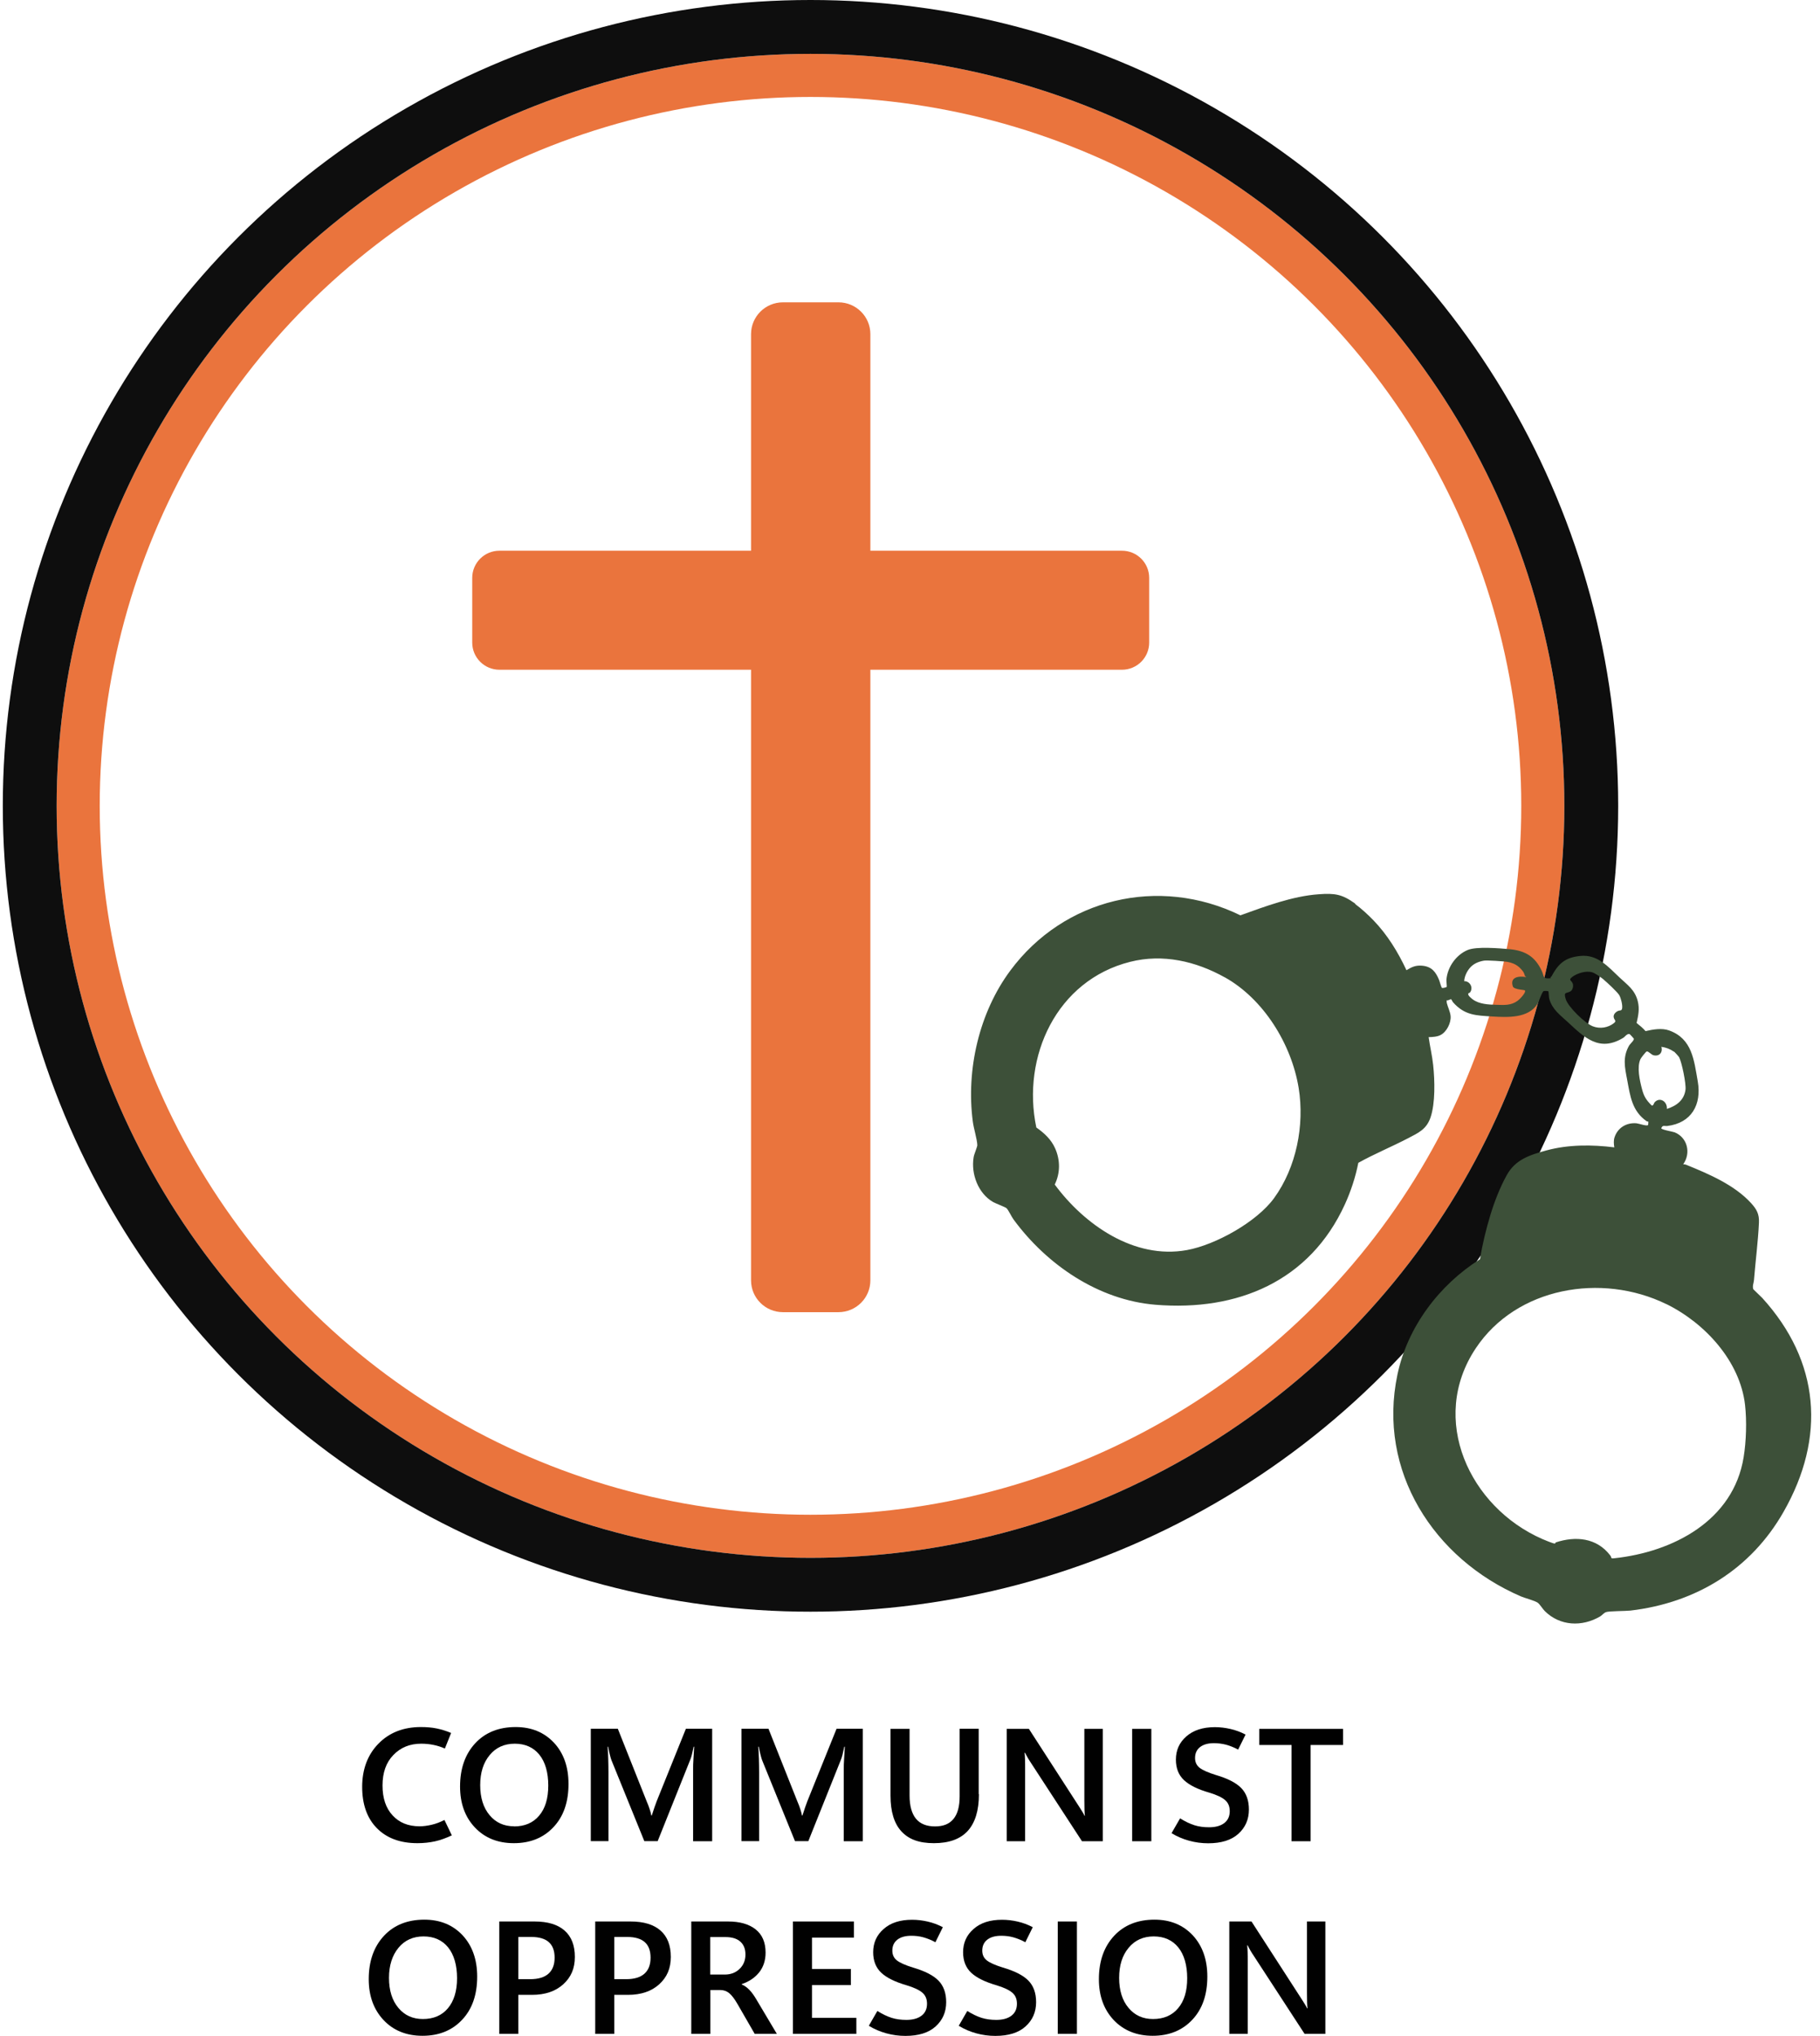 <?xml version="1.0" encoding="UTF-8"?>
<svg width="169px" height="189px" viewBox="0 0 169 189" version="1.1" xmlns="http://www.w3.org/2000/svg" xmlns:xlink="http://www.w3.org/1999/xlink">
    <title>persecution_communist</title>
    <defs>
        <ellipse id="path-1" cx="70" cy="69.81" rx="70" ry="69.81"></ellipse>
    </defs>
    <g id="Page-1" stroke="none" stroke-width="1" fill="none" fill-rule="evenodd">
        <g id="Apple-TV" transform="translate(-302, -292)">
            <g id="persecution_communist" transform="translate(307.26, 297)">
                <g id="Oval-Copy-2">
                    <ellipse stroke="#EA743D" stroke-width="4" stroke-linejoin="square" cx="70" cy="69.81" rx="68" ry="67.81"></ellipse>
                    <ellipse stroke="#0E0E0E" stroke-width="5" cx="70" cy="69.81" rx="72.5" ry="72.31"></ellipse>
                </g>
                <path d="M98.92,46.125 L75.56,46.125 L75.56,26.019 C75.56,24.384 74.23,23.067 72.6,23.067 L67.44,23.067 C65.8,23.067 64.48,24.394 64.48,26.019 L64.48,46.125 L41.12,46.125 C39.72,46.125 38.59,47.252 38.59,48.648 L38.59,54.651 C38.59,56.048 39.72,57.175 41.12,57.175 L64.48,57.175 L64.48,113.861 C64.48,115.496 65.81,116.813 67.44,116.813 L72.6,116.813 C74.24,116.813 75.56,115.486 75.56,113.861 L75.56,57.175 L98.92,57.175 C100.32,57.175 101.45,56.048 101.45,54.651 L101.45,48.648 C101.45,47.252 100.32,46.125 98.92,46.125 Z" id="Path-Copy" fill="#EA743D" fill-rule="nonzero"></path>
                <g id="icon_bwl_communist_opp_text" transform="translate(28.37, 77.982)" fill-rule="nonzero">
                    <path d="M92.22,0.954 C92.78,1.363 93.42,1.951 93.91,2.46 C95.2,3.796 96.19,5.412 96.97,7.087 C97.48,6.778 97.82,6.618 98.43,6.668 C99.31,6.748 99.69,7.237 100,7.995 C100.06,8.134 100.2,8.713 100.28,8.733 C100.35,8.752 100.66,8.683 100.71,8.633 C100.73,8.603 100.67,8.084 100.68,7.965 C100.78,6.788 101.58,5.661 102.65,5.212 C103.48,4.863 105.61,5.053 106.53,5.132 C108.01,5.272 108.93,5.82 109.55,7.187 C109.78,7.695 109.58,7.915 110.38,7.825 C110.28,7.685 110.4,7.735 110.43,7.675 C111.06,6.499 111.68,5.9 113.12,5.761 C114.72,5.601 115.7,6.768 116.76,7.765 C117.5,8.463 118.18,8.902 118.45,9.969 C118.63,10.687 118.5,11.276 118.34,11.984 C118.63,12.223 118.93,12.452 119.17,12.742 C119.85,12.582 120.69,12.432 121.37,12.682 C123.5,13.45 123.67,15.424 124.02,17.419 C124.39,19.563 123.44,21.268 121.19,21.548 C120.94,21.578 120.76,21.428 120.63,21.757 C120.64,21.897 121.68,22.066 121.87,22.136 C123.06,22.615 123.41,24.061 122.67,25.098 C122.75,25.118 122.85,25.108 122.92,25.138 C125.05,26.006 127.42,27.013 128.97,28.708 C129.48,29.267 129.74,29.725 129.7,30.523 C129.62,32.279 129.38,34.094 129.24,35.849 C129.22,36.118 129.07,36.417 129.18,36.707 L130.01,37.514 C135.36,43.398 135.94,50.449 131.98,57.38 C128.96,62.676 123.89,65.817 117.76,66.535 C117.3,66.585 115.79,66.575 115.51,66.675 C115.3,66.745 115.13,66.974 114.96,67.074 C113.27,68.071 111.21,67.972 109.81,66.575 C109.62,66.386 109.34,65.927 109.16,65.807 C108.86,65.598 108,65.389 107.6,65.219 C99.5,61.729 94.25,53.571 96.13,44.635 C97.06,40.207 100.01,36.298 103.8,33.914 C104.02,32.528 104.36,31.132 104.77,29.785 C105.14,28.569 105.66,27.232 106.28,26.115 C107.09,24.649 108.42,24.24 109.98,23.812 C112,23.263 114.21,23.273 116.27,23.532 C116.22,23.213 116.19,22.884 116.3,22.575 C116.6,21.697 117.41,21.219 118.33,21.298 C118.55,21.318 119.28,21.588 119.41,21.458 C119.42,21.448 119.44,21.149 119.43,21.139 C119.42,21.129 119.34,21.139 119.29,21.119 C117.91,20.161 117.75,18.795 117.46,17.239 C117.24,16.083 117.03,15.175 117.64,14.088 C117.71,13.968 117.97,13.719 118.03,13.609 C118.06,13.559 118.08,13.51 118.09,13.46 C118.09,13.43 117.71,13.011 117.68,13.011 C117.43,12.971 117.25,13.28 117.09,13.37 C114.85,14.726 113.46,13.3 111.93,11.884 C111.23,11.236 110.51,10.737 110.23,9.74 C110.19,9.6 110.17,9.072 110.15,9.042 C110.13,9.022 109.75,8.982 109.68,9.042 C109.51,9.221 109.29,9.949 109.13,10.218 C108.29,11.565 106.34,11.465 104.97,11.385 C103.42,11.286 102.38,11.286 101.29,10.059 C101.23,9.989 101.17,9.8 101.1,9.78 C101.04,9.77 100.83,9.929 100.7,9.879 C100.7,9.959 100.7,10.029 100.71,10.109 C100.8,10.488 101.04,10.956 101.07,11.355 C101.12,11.984 100.7,12.811 100.14,13.101 C99.82,13.27 99.39,13.29 99.03,13.3 C99.15,14.168 99.36,15.025 99.45,15.893 C99.6,17.309 99.66,19.433 99.2,20.77 C98.82,21.867 98.07,22.186 97.14,22.675 C95.59,23.482 94,24.131 92.5,24.968 C92.24,26.285 91.81,27.601 91.25,28.828 C87.99,35.959 81.29,38.771 73.66,38.143 C68.35,37.704 63.57,34.423 60.49,30.234 C60.3,29.975 60.02,29.376 59.85,29.197 C59.75,29.077 58.83,28.748 58.59,28.609 C57.2,27.811 56.52,26.006 56.78,24.44 C56.82,24.171 57.13,23.463 57.12,23.323 C57.1,22.764 56.78,21.767 56.7,21.119 C56.07,16.302 57.3,11.006 60.18,7.127 C65.15,0.415 73.97,-1.699 81.55,1.991 C83.82,1.173 86.39,0.206 88.82,0.036 C90.32,-0.074 90.99,0.026 92.21,0.904 L92.22,0.954 Z M80.09,7.745 C77.41,6.249 74.34,5.541 71.31,6.309 C64.49,8.024 61.22,15.105 62.6,21.687 C63.34,22.206 63.98,22.794 64.35,23.632 C64.83,24.719 64.83,25.916 64.31,26.983 C67.04,30.683 71.67,33.964 76.59,33.066 C79.26,32.578 83.08,30.444 84.68,28.24 C86.75,25.387 87.52,21.468 86.96,18.017 C86.29,13.928 83.69,9.75 80.1,7.745 L80.09,7.745 Z M107.41,6.788 C107.1,6.519 106.73,6.379 106.33,6.309 C106.02,6.259 104.44,6.15 104.16,6.199 C103.64,6.289 103.15,6.499 102.82,6.917 C102.55,7.257 102.36,7.665 102.33,8.104 C102.88,8.094 103.2,8.723 102.87,9.151 C102.83,9.201 102.73,9.211 102.72,9.241 C102.62,9.411 103,9.7 103.13,9.8 C103.73,10.238 104.57,10.278 105.31,10.298 C106.05,10.318 106.67,10.378 107.3,9.919 C107.47,9.8 108.1,9.161 107.97,8.962 C107.93,8.902 106.95,8.892 106.85,8.593 C106.55,7.705 107.42,7.606 108.08,7.725 C108.1,7.645 108.01,7.695 107.99,7.655 C107.93,7.526 107.91,7.376 107.81,7.227 C107.74,7.117 107.51,6.868 107.41,6.778 L107.41,6.788 Z M115.3,7.965 C115.04,7.755 114.51,7.366 114.2,7.276 C113.63,7.117 112.82,7.366 112.37,7.705 C111.95,8.024 112.31,8.005 112.42,8.354 C112.48,8.573 112.41,8.912 112.21,9.042 C111.81,9.281 111.54,9.042 111.76,9.77 C111.98,10.498 113.55,12.014 114.27,12.293 C114.93,12.552 115.69,12.432 116.24,11.994 C116.52,11.774 116.24,11.714 116.21,11.425 C116.18,11.176 116.41,10.956 116.62,10.867 C116.81,10.787 116.96,10.887 117,10.607 C117.04,10.288 116.89,9.7 116.74,9.421 C116.61,9.161 115.57,8.194 115.31,7.985 L115.3,7.965 Z M121.8,14.646 C121.44,14.397 121.07,14.258 120.64,14.198 C120.79,14.696 120.47,15.105 119.93,14.986 C119.7,14.936 119.43,14.587 119.28,14.627 C119.19,14.656 118.75,15.225 118.7,15.335 C118.35,16.093 118.63,17.319 118.84,18.117 C119.02,18.815 119.24,19.144 119.74,19.643 C119.89,19.703 119.95,19.433 120,19.364 C120.49,18.805 121.21,19.284 121.15,19.962 C122.04,19.683 122.75,19.154 122.88,18.187 C122.95,17.628 122.54,15.644 122.29,15.165 C122.26,15.105 121.87,14.676 121.81,14.636 L121.8,14.646 Z M121.1,38.083 C115.09,35.151 107.18,36.507 103.4,42.192 C99.02,48.774 102.82,56.932 109.59,59.894 C109.8,59.983 110.55,60.302 110.73,60.312 C110.82,60.312 110.79,60.223 110.84,60.203 C112.67,59.604 114.62,59.764 115.88,61.399 C116.07,61.639 115.88,61.719 116.25,61.679 C121.72,61.1 127.33,58.188 128.28,52.294 C128.52,50.818 128.58,48.943 128.41,47.447 C127.95,43.388 124.69,39.838 121.09,38.073 L121.1,38.083 Z" id="Shape-Copy-2" fill="#3D5039"></path>
                    <g id="Group-Copy" transform="translate(-0, 77.346)" fill="#010101">
                        <path d="M8.31,10.063 C7.78,10.312 7.26,10.501 6.76,10.611 C6.26,10.721 5.71,10.781 5.13,10.781 C3.53,10.781 2.27,10.312 1.36,9.384 C0.45,8.457 0,7.171 0,5.555 C0,3.939 0.5,2.573 1.51,1.546 C2.51,0.519 3.83,0 5.45,0 C5.98,0 6.47,0.04 6.91,0.13 C7.35,0.219 7.8,0.359 8.26,0.549 L7.68,1.995 C7.31,1.835 6.96,1.725 6.61,1.656 C6.26,1.586 5.89,1.546 5.48,1.546 C4.43,1.546 3.57,1.895 2.9,2.593 C2.22,3.291 1.89,4.238 1.89,5.425 C1.89,6.612 2.2,7.52 2.82,8.198 C3.44,8.876 4.28,9.215 5.33,9.215 C5.68,9.215 6.05,9.165 6.44,9.075 C6.83,8.986 7.23,8.836 7.64,8.627 L8.33,10.063 L8.31,10.063 Z" id="Path"></path>
                        <path d="M14.08,10.781 C12.59,10.781 11.38,10.292 10.47,9.325 C9.55,8.357 9.09,7.081 9.09,5.525 C9.09,3.86 9.56,2.523 10.49,1.516 C11.42,0.509 12.68,0 14.25,0 C15.72,0 16.9,0.489 17.81,1.456 C18.71,2.423 19.16,3.7 19.16,5.286 C19.16,6.961 18.7,8.297 17.77,9.285 C16.84,10.282 15.61,10.781 14.09,10.781 L14.08,10.781 Z M14.1,9.225 C15.09,9.225 15.87,8.896 16.43,8.228 C17,7.559 17.28,6.632 17.28,5.425 C17.28,4.219 17,3.241 16.45,2.563 C15.9,1.885 15.13,1.546 14.17,1.546 C13.21,1.546 12.42,1.895 11.84,2.603 C11.25,3.311 10.96,4.238 10.96,5.395 C10.96,6.552 11.25,7.49 11.83,8.178 C12.41,8.876 13.17,9.215 14.11,9.215 L14.1,9.225 Z" id="Shape"></path>
                        <path d="M32.49,10.601 L30.73,10.601 L30.73,3.969 C30.73,3.67 30.73,3.341 30.76,2.972 C30.79,2.603 30.8,2.224 30.83,1.825 L30.78,1.825 C30.72,2.104 30.67,2.344 30.62,2.543 C30.57,2.743 30.52,2.902 30.47,3.022 L27.44,10.591 L26.2,10.591 L23.15,3.082 C23.11,2.972 23.06,2.822 23.01,2.613 C22.95,2.403 22.9,2.144 22.84,1.825 L22.79,1.825 C22.82,2.184 22.84,2.563 22.85,2.962 C22.86,3.351 22.87,3.76 22.87,4.189 L22.87,10.591 L21.23,10.591 L21.23,0.16 L23.74,0.16 L26.42,6.901 C26.53,7.151 26.62,7.39 26.69,7.609 C26.76,7.829 26.82,8.028 26.85,8.218 L26.89,8.218 C26.98,7.938 27.06,7.689 27.14,7.46 C27.22,7.24 27.29,7.041 27.35,6.881 L30.06,0.16 L32.5,0.16 L32.5,10.591 L32.49,10.601 Z" id="Path"></path>
                        <path d="M46.48,10.601 L44.72,10.601 L44.72,3.969 C44.72,3.67 44.72,3.341 44.75,2.972 C44.78,2.603 44.79,2.224 44.82,1.825 L44.77,1.825 C44.71,2.104 44.66,2.344 44.61,2.543 C44.56,2.743 44.51,2.902 44.46,3.022 L41.43,10.591 L40.19,10.591 L37.14,3.082 C37.1,2.972 37.05,2.822 37,2.613 C36.94,2.403 36.89,2.144 36.83,1.825 L36.78,1.825 C36.81,2.184 36.83,2.563 36.84,2.962 C36.85,3.351 36.86,3.76 36.86,4.189 L36.86,10.591 L35.22,10.591 L35.22,0.16 L37.73,0.16 L40.41,6.901 C40.52,7.151 40.61,7.39 40.68,7.609 C40.75,7.829 40.81,8.028 40.84,8.218 L40.88,8.218 C40.97,7.938 41.05,7.689 41.13,7.46 C41.21,7.24 41.28,7.041 41.34,6.881 L44.05,0.16 L46.49,0.16 L46.49,10.591 L46.48,10.601 Z" id="Path"></path>
                        <path d="M57.27,6.233 C57.27,7.749 56.92,8.886 56.23,9.644 C55.54,10.402 54.49,10.781 53.09,10.781 C51.69,10.781 50.74,10.412 50.07,9.684 C49.4,8.956 49.06,7.849 49.06,6.373 L49.06,0.17 L50.83,0.17 L50.83,6.353 C50.83,7.31 51.03,8.028 51.42,8.507 C51.81,8.986 52.41,9.225 53.19,9.225 C53.97,9.225 54.53,8.996 54.91,8.527 C55.29,8.068 55.48,7.37 55.48,6.433 L55.48,0.16 L57.25,0.16 L57.25,6.223 L57.27,6.233 Z" id="Path"></path>
                        <path d="M68.77,10.601 L66.84,10.601 L61.98,3.141 C61.88,2.992 61.8,2.852 61.73,2.723 C61.66,2.593 61.6,2.483 61.55,2.384 L61.51,2.384 C61.53,2.533 61.54,2.733 61.55,2.992 C61.56,3.251 61.56,3.56 61.56,3.939 L61.56,10.601 L59.85,10.601 L59.85,0.17 L61.91,0.17 L66.62,7.46 C66.72,7.619 66.81,7.759 66.89,7.889 C66.97,8.018 67.03,8.138 67.08,8.238 L67.11,8.238 C67.09,8.098 67.08,7.909 67.07,7.659 C67.07,7.41 67.06,7.111 67.06,6.752 L67.06,0.17 L68.77,0.17 L68.77,10.601 L68.77,10.601 Z" id="Path"></path>
                        <polygon id="Path" points="73.28 10.601 71.5 10.601 71.5 0.17 73.28 0.17"></polygon>
                        <path d="M75.16,9.843 L75.95,8.477 C76.43,8.776 76.87,8.986 77.28,9.115 C77.69,9.245 78.14,9.305 78.64,9.305 C79.24,9.305 79.71,9.175 80.05,8.916 C80.39,8.656 80.56,8.287 80.56,7.809 C80.56,7.37 80.42,7.031 80.13,6.782 C79.85,6.532 79.36,6.303 78.67,6.093 C77.59,5.784 76.81,5.395 76.31,4.927 C75.81,4.458 75.56,3.82 75.56,3.022 C75.56,2.154 75.88,1.436 76.53,0.868 C77.18,0.299 78.06,0.01 79.18,0.01 C79.67,0.01 80.15,0.07 80.63,0.18 C81.11,0.289 81.57,0.459 82.03,0.698 L81.34,2.094 C80.95,1.885 80.57,1.735 80.21,1.636 C79.84,1.546 79.47,1.496 79.1,1.496 C78.55,1.496 78.12,1.616 77.81,1.855 C77.5,2.094 77.34,2.433 77.34,2.872 C77.34,3.261 77.48,3.56 77.77,3.79 C78.06,4.009 78.55,4.229 79.26,4.448 C80.35,4.767 81.14,5.166 81.62,5.655 C82.1,6.143 82.34,6.811 82.34,7.659 C82.34,8.577 82.01,9.325 81.36,9.913 C80.71,10.501 79.77,10.791 78.56,10.791 C77.95,10.791 77.36,10.711 76.78,10.551 C76.2,10.392 75.66,10.162 75.16,9.853 L75.16,9.843 Z" id="Path"></path>
                        <polygon id="Path" points="91.08 1.665 88.07 1.665 88.07 10.601 86.3 10.601 86.3 1.665 83.3 1.665 83.3 0.17 91.08 0.17"></polygon>
                        <path d="M5.6,28.662 C4.11,28.662 2.9,28.173 1.99,27.206 C1.07,26.229 0.61,24.962 0.61,23.406 C0.61,21.741 1.08,20.405 2.01,19.397 C2.94,18.39 4.2,17.881 5.77,17.881 C7.24,17.881 8.42,18.37 9.33,19.337 C10.23,20.315 10.68,21.591 10.68,23.167 C10.68,24.842 10.22,26.179 9.29,27.166 C8.36,28.163 7.13,28.662 5.61,28.662 L5.6,28.662 Z M5.63,27.106 C6.62,27.106 7.4,26.777 7.96,26.109 C8.52,25.441 8.81,24.513 8.81,23.317 C8.81,22.12 8.53,21.133 7.98,20.454 C7.43,19.776 6.66,19.437 5.7,19.437 C4.74,19.437 3.95,19.786 3.37,20.494 C2.79,21.202 2.49,22.13 2.49,23.287 C2.49,24.444 2.78,25.381 3.36,26.069 C3.94,26.767 4.7,27.106 5.64,27.106 L5.63,27.106 Z" id="Shape"></path>
                        <path d="M14.5,24.852 L14.5,28.483 L12.73,28.483 L12.73,18.051 L16.01,18.051 C17.23,18.051 18.15,18.33 18.79,18.889 C19.43,19.447 19.75,20.265 19.75,21.342 C19.75,22.419 19.39,23.227 18.67,23.885 C17.95,24.533 16.99,24.862 15.77,24.862 L14.51,24.862 L14.5,24.852 Z M14.5,19.497 L14.5,23.406 L15.61,23.406 C16.35,23.406 16.92,23.237 17.3,22.898 C17.68,22.559 17.87,22.06 17.87,21.412 C17.87,20.764 17.69,20.285 17.33,19.966 C16.97,19.647 16.42,19.487 15.7,19.487 L14.51,19.487 L14.5,19.497 Z" id="Shape"></path>
                        <path d="M23.41,24.852 L23.41,28.483 L21.64,28.483 L21.64,18.051 L24.92,18.051 C26.14,18.051 27.06,18.33 27.7,18.889 C28.34,19.447 28.66,20.265 28.66,21.342 C28.66,22.419 28.3,23.227 27.58,23.885 C26.86,24.533 25.9,24.862 24.68,24.862 L23.42,24.862 L23.41,24.852 Z M23.41,19.497 L23.41,23.406 L24.52,23.406 C25.26,23.406 25.83,23.237 26.21,22.898 C26.59,22.559 26.78,22.06 26.78,21.412 C26.78,20.764 26.6,20.285 26.24,19.966 C25.88,19.647 25.33,19.487 24.61,19.487 L23.42,19.487 L23.41,19.497 Z" id="Shape"></path>
                        <path d="M38.49,28.483 L36.45,28.483 L34.85,25.71 C34.57,25.221 34.31,24.892 34.08,24.703 C33.85,24.513 33.57,24.414 33.26,24.414 L32.33,24.414 L32.33,28.483 L30.56,28.483 L30.56,18.051 L33.97,18.051 C35.06,18.051 35.91,18.29 36.53,18.779 C37.15,19.268 37.46,19.986 37.46,20.943 C37.46,21.661 37.26,22.269 36.87,22.768 C36.47,23.267 35.93,23.636 35.24,23.865 L35.24,23.895 C35.5,24.005 35.74,24.174 35.96,24.404 C36.18,24.633 36.38,24.912 36.57,25.231 L38.5,28.473 L38.49,28.483 Z M32.32,19.487 L32.32,22.978 L33.67,22.978 C34.23,22.978 34.69,22.798 35.05,22.449 C35.41,22.1 35.59,21.651 35.59,21.123 C35.59,20.594 35.43,20.205 35.12,19.926 C34.8,19.637 34.34,19.497 33.72,19.497 L32.33,19.497 L32.32,19.487 Z" id="Shape"></path>
                        <polygon id="Path" points="45.89 28.483 40 28.483 40 18.051 45.66 18.051 45.66 19.547 41.77 19.547 41.77 22.459 45.38 22.459 45.38 23.955 41.77 23.955 41.77 26.997 45.89 26.997 45.89 28.493"></polygon>
                        <path d="M47.05,27.725 L47.84,26.358 C48.32,26.658 48.76,26.867 49.17,26.997 C49.58,27.126 50.03,27.186 50.53,27.186 C51.13,27.186 51.6,27.056 51.94,26.797 C52.28,26.538 52.45,26.169 52.45,25.69 C52.45,25.251 52.31,24.912 52.02,24.663 C51.74,24.414 51.25,24.184 50.56,23.975 C49.49,23.666 48.7,23.277 48.2,22.808 C47.7,22.339 47.45,21.701 47.45,20.903 C47.45,20.036 47.77,19.318 48.42,18.749 C49.07,18.171 49.95,17.891 51.07,17.891 C51.56,17.891 52.04,17.951 52.52,18.061 C53,18.171 53.46,18.34 53.92,18.58 L53.23,19.976 C52.84,19.766 52.46,19.617 52.1,19.517 C51.74,19.417 51.36,19.377 50.99,19.377 C50.44,19.377 50.01,19.497 49.7,19.736 C49.39,19.976 49.23,20.315 49.23,20.754 C49.23,21.143 49.37,21.442 49.66,21.671 C49.95,21.891 50.44,22.11 51.15,22.329 C52.24,22.648 53.03,23.047 53.51,23.536 C53.99,24.025 54.23,24.693 54.23,25.541 C54.23,26.458 53.9,27.206 53.25,27.794 C52.6,28.383 51.66,28.672 50.45,28.672 C49.84,28.672 49.25,28.592 48.67,28.433 C48.09,28.273 47.55,28.044 47.05,27.735 L47.05,27.725 Z" id="Path"></path>
                        <path d="M55.4,27.725 L56.19,26.358 C56.67,26.658 57.11,26.867 57.52,26.997 C57.93,27.126 58.39,27.186 58.88,27.186 C59.48,27.186 59.95,27.056 60.29,26.797 C60.63,26.538 60.8,26.169 60.8,25.69 C60.8,25.251 60.66,24.912 60.37,24.663 C60.08,24.414 59.6,24.184 58.91,23.975 C57.84,23.666 57.05,23.277 56.55,22.808 C56.05,22.339 55.8,21.701 55.8,20.903 C55.8,20.036 56.12,19.318 56.77,18.749 C57.42,18.171 58.3,17.891 59.42,17.891 C59.91,17.891 60.4,17.951 60.87,18.061 C61.35,18.171 61.81,18.34 62.27,18.58 L61.58,19.976 C61.19,19.766 60.81,19.617 60.45,19.517 C60.09,19.417 59.71,19.377 59.34,19.377 C58.79,19.377 58.36,19.497 58.05,19.736 C57.74,19.976 57.58,20.315 57.58,20.754 C57.58,21.143 57.72,21.442 58.01,21.671 C58.3,21.891 58.79,22.11 59.5,22.329 C60.59,22.648 61.38,23.047 61.86,23.536 C62.34,24.025 62.58,24.693 62.58,25.541 C62.58,26.458 62.25,27.206 61.6,27.794 C60.95,28.383 60.01,28.672 58.8,28.672 C58.19,28.672 57.6,28.592 57.02,28.433 C56.44,28.273 55.9,28.044 55.4,27.735 L55.4,27.725 Z" id="Path"></path>
                        <polygon id="Path" points="66.37 28.483 64.59 28.483 64.59 18.051 66.37 18.051"></polygon>
                        <path d="M73.41,28.662 C71.92,28.662 70.71,28.173 69.79,27.206 C68.87,26.229 68.41,24.962 68.41,23.406 C68.41,21.741 68.88,20.405 69.81,19.397 C70.74,18.39 72,17.881 73.57,17.881 C75.04,17.881 76.22,18.37 77.13,19.337 C78.03,20.315 78.48,21.591 78.48,23.167 C78.48,24.842 78.02,26.179 77.09,27.166 C76.16,28.163 74.93,28.662 73.41,28.662 L73.41,28.662 Z M73.43,27.106 C74.42,27.106 75.2,26.777 75.76,26.109 C76.33,25.441 76.61,24.513 76.61,23.317 C76.61,22.12 76.33,21.133 75.78,20.454 C75.23,19.776 74.46,19.437 73.5,19.437 C72.54,19.437 71.75,19.786 71.17,20.494 C70.58,21.202 70.29,22.13 70.29,23.287 C70.29,24.444 70.58,25.381 71.16,26.069 C71.74,26.767 72.5,27.106 73.44,27.106 L73.43,27.106 Z" id="Shape"></path>
                        <path d="M89.44,28.483 L87.51,28.483 L82.65,21.023 C82.55,20.873 82.47,20.734 82.4,20.604 C82.33,20.474 82.27,20.365 82.22,20.265 L82.18,20.265 C82.2,20.415 82.21,20.614 82.22,20.873 C82.23,21.133 82.23,21.442 82.23,21.821 L82.23,28.483 L80.52,28.483 L80.52,18.051 L82.58,18.051 L87.29,25.341 C87.39,25.501 87.48,25.64 87.56,25.77 C87.64,25.9 87.7,26.019 87.75,26.119 L87.78,26.119 C87.76,25.979 87.75,25.79 87.74,25.541 C87.74,25.291 87.73,24.992 87.73,24.633 L87.73,18.051 L89.44,18.051 L89.44,28.483 L89.44,28.483 Z" id="Path"></path>
                    </g>
                </g>
            </g>
        </g>
    </g>
</svg>